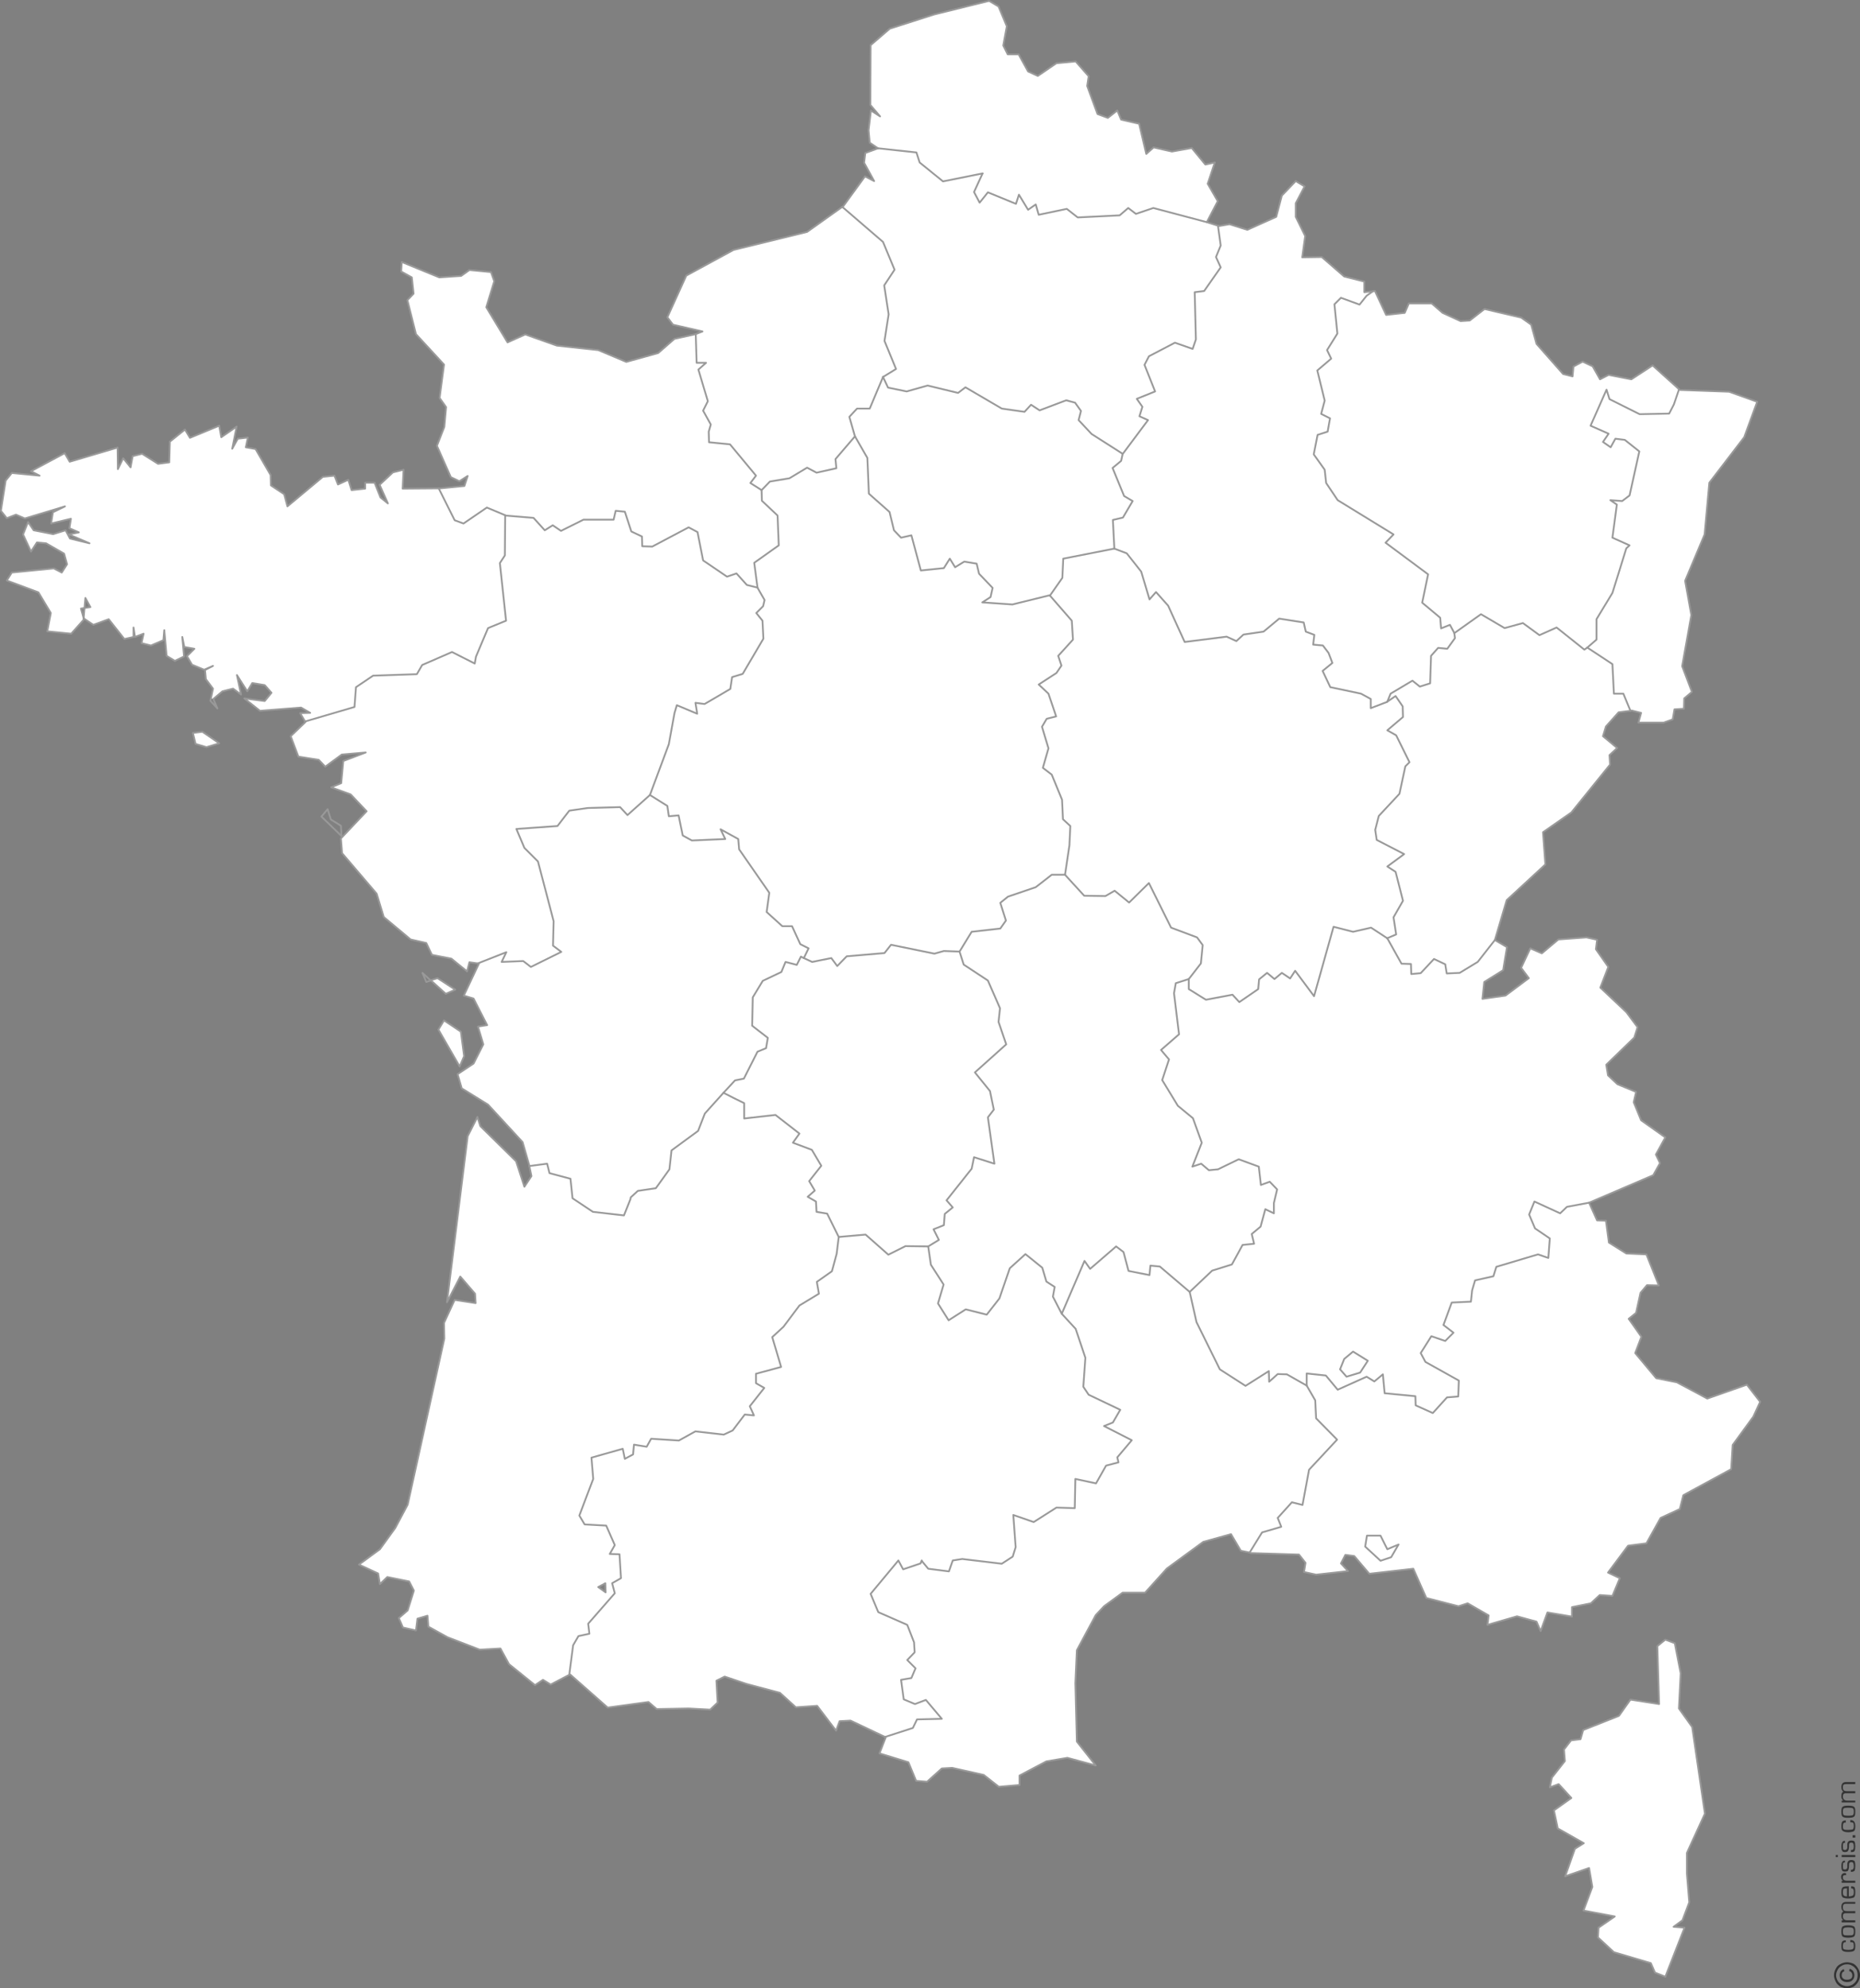 <?xml version="1.0" encoding="utf-8"?>
<!-- Generator: Adobe Illustrator 12.0.0, SVG Export Plug-In . SVG Version: 6.00 Build 51448)  -->
<!DOCTYPE svg PUBLIC "-//W3C//DTD SVG 1.0//EN" "http://www.w3.org/TR/2001/REC-SVG-20010904/DTD/svg10.dtd">
<svg  version="1.0" xmlns="http://www.w3.org/2000/svg" xmlns:xlink="http://www.w3.org/1999/xlink" width="629.599" height="673" viewBox="0 0 629.599 673"
	 overflow="visible" enable-background="new 0 0 629.599 673" xml:space="preserve">
<rect x="0" y="0" width="629.599" height="673" fill="#808080" stroke="none"/>
<g id="Calque_1">
	<g>
		<g>
			<path fill="#FFFFFF" d="M594.799,136l-9.5-3.4l-16.6-0.6l-0.4-0.1l-1.7,5L565,140l-10,0.2l-10.2-5.1l-1-3.2l-5.399,12.2l6.1,2.7
				l-1.9,2.8l2.601,1.8l1.6-2.9l3.2,0.4l4.9,3.9l-3.301,14.9l-2.5,1.9l-4-0.3l2.2,1.5l-1.5,11.2l5.8,2.6l-1.1,1l-4.7,15.1
				l-5.399,8.9v6.9l-3.101,2.7l8.5,5.6l0.5,10h3.2l2.4,5.8l0.399-0.1l3.2,0.8l-0.9,3.3h8.5l3.101-1.1l0.6-3.4l3.2-0.2l0.1-3.5
				l2.601-2.2l-3.3-8.7l3.1-17.3l-2.1-11.6l6.6-15.7l1.6-17.5L590.4,148L594.799,136z"/>
			<path fill="#FFFFFF" d="M502.5,104.6l-5,3.9l-3.1,0.2l-6.101-2.8l-3.7-3.2H476.9l-1.4,3.2l-6.3,0.7l-3.8-8.1h-0.5l-0.2,0.1
				l-2.101,1.5l-2.399,3l-6.3-2.3l-2.2,2.2l1,9.9l-3.5,5.6l1.399,2.9l-4.699,4l2.5,10.2l-1.2,4.5l3,1.5l-0.8,4.5l-3.4,1.1l-1.3,6.6
				l3.7,5.2l0.5,4.5l3.899,5.8l18.9,11.6l-2.7,2.8l14.4,10.7l-2,9.6l6.1,5.1l0.3,3.6l3-1.2l1.5,2.8l9-6.4l8,4.7l6.2-1.7l5.6,4.1
				l5.801-2.6l9.399,7.5l1-0.7l0,0l3.101-2.7v-6.9l5.399-8.9l4.7-15.1l1.1-1l-5.8-2.6l1.5-11.2l-2.2-1.5l4,0.3l2.5-1.9l3.301-14.9
				l-4.9-3.9l-3.2-0.4l-1.6,2.9l-2.601-1.8l1.9-2.8l-6.1-2.7l5.399-12.2l1,3.2l10.2,5.1l10-0.2l1.6-3.1l1.7-5l0.101-0.1l-9-8.1
				l-7.2,4.7l-7.7-1.5l-2.9,1.5l-2.5-4.4l-3.399-1.6l-3.101,1.7l-0.3,3.3l-3.2-0.8l-9-10.2l-1.8-6.5l-3.399-2.4L502.5,104.6z"/>
			<path fill="#FFFFFF" d="M403.4,50.1l-6.7,1.2l-6.2-1.4l-2.5,2.2l-2.4-10.2l-6.1-1.4l-1.3-3.1l-3.2,2.5l-3.5-1.3l-3.5-9.5l0.5-3.3
				l-4.4-5l-6.5,0.6l-6.3,4.3l-3.3-1.5l-3.2-5.8h-3.7l-1.5-3l1.2-6.5L338,2.2l-3.2-1.9l-18.6,4.6l-15,4.8l-6.5,5.6l-0.1,20.2
				l3.3,3.9l-3.1-2l-0.8,6.7l0.4,4.2l2.8,1.9l13,1.4l1.1,3.4l7.9,6.4l13.399-2.7L329.7,65l1.899,3.6l2.801-3.5l9.5,3.9l1-3.1L348,71
				l2.6-1.8l1,3.5l9.5-2l3.7,2.9l14.2-0.7l2.9-2.5l2.6,2l5.9-2l18.1,4.8l3.7-7.1l-3.4-5.9l2.4-7.2l-3.2,0.7L403.4,50.1z"/>
			<path fill="#FFFFFF" d="M412.7,76.5l-0.4,0.1l0.9,6.5l-1.601,3.9l1.601,3.5l-5.601,8l-3.199,0.4l0.399,16l-1.1,3.2l-6-2.1
				l-8.8,4.6l-1.5,2.9l3.6,9l-6.2,2.5l1.9,2.7l-1,3.2l2.899,1.3l-8.6,11.5l-0.5,2.3l-2.9,2.4l3.9,9.5l2.9,1.7l-3.301,5.6L376.7,176
				l0.5,9.7l4.2,1.6l4.899,6.2l2.8,9.4l2.2-2.5l4.101,4.6l5.6,12.3l14.2-1.8l3.3,1.5l2.4-2.2l6.8-1l5.3-4.4l8.3,1.3l0.7,3.1l2.9,1.1
				l-0.4,3.3l3.3,0.3l1.9,2.5l1.3,3.4l-3.3,2.7l2.6,5.5l10.4,2.2l3.3,1.8v3.1l5.5-2.1l0.1-0.1l1.101-2.7l7.399-4.4l2.5,2l3.5-1.1
				l0.301-9.3l2.399-2.7l3.101,0.3l2.6-3.6l-0.2-1.6v-0.1l-1.5-2.8l-3,1.2l-0.3-3.6l-6.1-5.1l2-9.6L469,183.7l2.7-2.8l-18.9-11.6
				l-3.899-5.8l-0.5-4.5l-3.7-5.2l1.3-6.6l3.4-1.1l0.8-4.5l-3-1.5l1.2-4.5l-2.5-10.2l4.699-4l-1.399-2.9l3.5-5.6l-1-9.9l2.2-2.2
				l6.3,2.3l2.399-3l2.101-1.5l-2.9,0.3v-3.6l-6.8-1.7l-7.6-6.6l-6.601,0.1l1-7.2l-3.2-6.5v-4.6l3-5.7l-3-1.8l-4.699,4.9l-1.9,7.2
				l-9.8,4.4l-6-1.9L412.7,76.5z"/>
			<path fill="#FFFFFF" d="M412.299,76.6v-0.2l-3.8-1.2l-18.1-4.8l-5.9,2l-2.6-2l-2.9,2.5l-14.2,0.7l-3.7-2.9l-9.5,2l-1-3.5L348,71
				l-3.1-5.1l-1,3.1l-9.5-3.9l-2.801,3.5L329.7,65l2.899-6.3L319.2,61.4l-7.9-6.4l-1.1-3.4l-13-1.4l-4.3,1.6l-0.4,3.3l3.4,6.2
				l-3.1-1.6l-7.5,10.3l-0.1,0.1l13.7,11.8l3.9,9.4l-3.5,5.3l1.5,9.8l-1.4,9l3.9,9.5l-4.4,2.7l1.7,3.6l6.3,1.3l7.1-2l10.3,2.5
				l2.5-1.9l12.3,7.2l7.7,1.1l2.2-2.4l2.9,1.9l9-3.4l3,0.8l2,2.8l-0.801,3.1l4.4,4.7l10.5,6.7v0.1l8.6-11.5l-2.899-1.3l1-3.2
				l-1.9-2.7l6.2-2.5l-3.6-9l1.5-2.9l8.8-4.6l6,2.1l1.1-3.2l-0.399-16l3.199-0.4l5.601-8l-1.601-3.5l1.601-3.9L412.299,76.6z"/>
			<path fill="#FFFFFF" d="M389.099,202.9l-2.8-9.4l-4.899-6.2l-4.2-1.6l-17.3,3.4l-0.301,6.5l-4.199,6l7.399,8.5l0.4,6.4l-5,5.5
				l1.1,3.3l-1.7,2.5l-6,3.9l3.301,3.1l2.6,7.7l-3.2,0.8l-1.6,2.7l2.2,7.3l-1.9,6.6l3,2.3l3.5,8.5l0.3,6.6l2.5,2.3l-0.3,6.5l-1.5,10
				l6.5,7.1l7.2,0.1l3.1-1.8l4.9,4l6.7-6.6l7.5,15.1l8.8,3.3l1.899,2.6l-0.6,6.2l-4.1,5.3v3.4l5.8,3.6l9-1.7l2.3,2.5l6.4-4.4
				l0.3-3.3l2.7-2.2l2.5,2.1l2.5-2.1l2.8,1.9l1.7-2.6l6.399,8.6l6.601-23.5l6.6,1.7l6.1-1.4l5.5,3.6h-0.1l3.1-1.3l-0.899-5.8
				l3.2-5.6l-2.5-9.8l-2.801-1.8l5.7-4.2l-9.3-4.8l-0.5-3.4l1.2-4.7l7-7.5l2-9.3l1.399-1.4l-4.5-9.1l-3-1.7l5.301-4.5l-0.101-3.6
				l-2.399-3.5l-2.801,1.9l-0.1,0.1l-5.5,2.1v-3.1l-3.3-1.8l-10.4-2.2l-2.6-5.5l3.3-2.7l-1.3-3.4l-1.9-2.5l-3.3-0.3l0.4-3.3
				l-2.9-1.1l-0.7-3.1l-8.3-1.3l-5.3,4.4l-6.8,1l-2.4,2.2l-3.3-1.5l-14.2,1.8l-5.6-12.3l-4.101-4.6L389.099,202.9z"/>
			<path fill="#FFFFFF" d="M484.4,222l-0.301,9.3l-3.5,1.1l-2.5-2l-7.399,4.4l-1.101,2.7l2.801-1.9l2.399,3.5l0.101,3.6l-5.301,4.5
				l3,1.7l4.5,9.1l-1.399,1.4l-2,9.3l-7,7.5l-1.2,4.7l0.5,3.4l9.3,4.8l-5.7,4.2l2.801,1.8l2.5,9.8l-3.2,5.6l0.899,5.8l-3.1,1.3h0.1
				l4.801,8.6l3.199,0.1l0.101,3.4l3.2-0.3l4.5-4.8l3.8,1.8l0.5,3.1l4.399-0.2l6.101-3.7l5.8-7.4l4-13.5l13.1-12.1l-0.8-10.9
				l9.601-6.7l13.1-16.2l-0.2-3.2l2.601-2.4l-4.801-4l1-3.3l4.301-4.8l4-0.5l-2.4-5.8h-3.2l-0.5-10l-8.5-5.6l0,0l-1,0.7l-9.399-7.5
				l-5.801,2.6l-5.6-4.1l-6.2,1.7l-8-4.7l-9,6.4v0.1l0.2,1.6l-2.6,3.6l-3.101-0.3L484.4,222z"/>
			<path fill="#FFFFFF" d="M527.5,318l-5.6,4.7L518,321l-3.1,6.6l2.6,3.5l-7.9,5.9l-7.8,1.1l0.601-5.7l6.399-4l1.3-7.8l-4.1-2.4
				l-5.8,7.4l-6.101,3.7l-4.399,0.2l-0.5-3.1l-3.8-1.8l-4.5,4.8l-3.2,0.3l-0.101-3.4l-3.199-0.1l-4.801-8.6l-5.5-3.6l-6.1,1.4
				l-6.6-1.7l-6.601,23.5l-6.399-8.6l-1.7,2.6l-2.8-1.9l-2.5,2.1l-2.5-2.1l-2.7,2.2l-0.3,3.3l-6.4,4.4l-2.3-2.5l-9,1.7l-5.8-3.6
				v-3.4l-4.4,1.4l-0.6,3.4l1.699,13.899L393,355.4l2.7,3.199l-2.3,7l5.3,8.7l5.1,4.2l3,8.3l-3.2,8.101l3-1l2.601,2.199l3.1-0.3
				l7-3.399l6.8,2.5l0.7,6.199l3-1.1l2.5,2.6l-1.1,4.601v3.5l-2.9-1.4l-1.6,5.9l-3,2.5l0.8,3.3l-3.9,0.4L417,428l-6.7,2.1l-7.6,7.2
				l2.3,10.2l7.9,16l8.699,5.6l7.9-5l0.1,3.601l2.9-2.601l3.1,0.101l6.7,3.8v-4.1l6.5,0.699l4,4.801l9.8-4.4l2.601,1.6l2.899-2.399
				l0.601,6.399l10.399,1l0.101,3.101l5.8,2.6l4.8-5.3l3.8-0.3l0.2-5.4l-11.3-6.3l-1.6-3l3.6-5.7l4.7,1.601l2.8-2.801l-3.4-2.6
				l2.801-7.6l6.5-0.301l0.399-3.8l1-3.399l6.2-1.4l1-3.2l14.1-4.2l3.5,1.2l0.5-6.6l-5-3.4l-2-4.7l1.8-4.399l8.7,4l2.301-2.2
				l7.5-1.4l21.699-9.3l2.301-4.1l-1.4-2.9l3.2-5.8l-8.2-5.8L553,373.1l0.8-3.5l-6.3-2.6l-3.2-3l-0.6-3.6l9.5-9.2l1.1-3.5
				l-3.8-5.101l-8.8-8.3l2.7-7l-4.2-6l0.399-3.2l-3.6-0.8L527.5,318z M453.599,463.5l1.4-3.5l3-2.5l5,3.1l-2.6,4l-4.601,1.4
				L453.599,463.5z"/>
			<path fill="#FFFFFF" d="M455,460l-1.4,3.5l2.2,2.5l4.601-1.4l2.6-4l-5-3.1L455,460z"/>
			<path fill="#FFFFFF" d="M407.099,319.9l-1.899-2.6l-8.8-3.3l-7.5-15.1l-6.7,6.6l-4.9-4l-3.1,1.8l-7.2-0.1l-6.5-7.1H356l-5.4,4.2
				l-9.399,3.2l-2.601,2.1l1.9,6l-1.9,2.7l-9.699,1.1l-4.101,6.7l1.4,4.4l8.2,5.4l4.1,9.4L338,345.9l2.6,7.6L330,363l5.1,6.3
				l1.301,6.3l-2,2.601l2.199,15.7l-6.899-2.2l-0.8,3.899l-8.5,10.7l2.1,2.4l-2.7,2.2l-0.3,3.8L316,416.1l1.8,3.601l-3.6,2.2
				l0.899,6.199l4.301,6.7l-1.9,6.4l3.6,5.7l5.801-3.7l7.1,1.8l4.3-5.5l3.5-10.2l5.3-4.8l5.7,4.6l1.4,4.7l2.8,1.8l-0.6,3.301l3,5.8
				l0,0l7.699-17.9l1.9,2.7l8.8-7.6l2.5,1.899l1.7,6.4l7.1,1.399l0.301-3.199l3.199,0.3l10.101,8.6l7.6-7.2l6.7-2.1l3.6-6.6l3.9-0.4
				l-0.8-3.3l3-2.5l1.6-5.9l2.9,1.4v-3.5l1.1-4.601l-2.5-2.6l-3,1.1l-0.7-6.199l-6.8-2.5l-7,3.399l-3.1,0.3l-2.601-2.199l-3,1
				l3.2-8.101l-3-8.3l-5.1-4.2l-5.3-8.7l2.3-7L393,355.4l6.1-5.301L397.4,336.2l0.6-3.4l4.4-1.4l4.1-5.3L407.099,319.9z"/>
			<path fill="#FFFFFF" d="M402.7,437.3l-10.101-8.6l-3.199-0.3l-0.301,3.199L382,430.2l-1.7-6.4l-2.5-1.899l-8.8,7.6l-1.9-2.7
				l-7.699,17.9l4.699,5.1l3.301,9.8l-0.7,9.801l1.8,2.699l10.7,5.101l-2.5,4.3l-3,1.2l9.399,4.8l-4.899,5.8l0.399,1.7l-4.199,1.101
				l-3.4,6l-7-1.5l-0.2,9.899l-6.2-0.2l-7.699,4.9l-6.9-2.4l0.8,10.9l-1,3.2l-3.7,2.399l-13.399-1.6l-3.2,0.5l-1.3,3.7l-7-0.9
				l-1.9-2.3l-0.7,0.5l-5.9,2l-1.6-3l-9.4,11.3l2.6,6.2l9.8,4.3l2.3,5.9l0.2,3.399l-2.5,2.601l2.8,2.8l-1.4,3.3l-3.5,0.6l0.9,6.601
				l3.8,1.6l3.7-1.399l5.4,6.399l-8.4,0.2l-1.4,2.9l-9.3,3l0.1,0.199l-2.1,5.4l9.8,3l2.6,6.3l3.7,0.3l5-4.5l3.5-0.199L333,600.8
				l5.1,4l7-0.6V601l9.101-4.8l7.1-1.2l9.601,2.6l-6.4-8.1l-0.5-19.8l0.5-11.101l6.4-11.899l2.8-3l6.3-4.601h7.6l7.4-8.199l12.3-9
				l9.4-2.601l3.3,5.601l2.9,0.6h0.1l4.2-6.8l6.5-1.9l-1.2-3l4.8-5.3l3.601,0.9l2.199-11.9l9.5-10.2l-7.1-7.2l-0.3-6.1l-2.9-5
				l-6.7-3.8l-3.1-0.101l-2.9,2.601l-0.1-3.601l-7.9,5l-8.699-5.6l-7.9-16L402.7,437.3z"/>
			<path fill="#FFFFFF" d="M442.299,464.9v4.1l2.9,5l0.3,6.1l7.1,7.2l-9.5,10.2l-2.199,11.9l-3.601-0.9l-4.8,5.3l1.2,3l-6.5,1.9
				l-4.2,6.8l0.4,0.2l16.3,0.5l2.2,2.8l-0.5,3.1l4.1,0.9l10.8-1.2l-2.399-2.6l1.5-2.9l3,0.4l5.1,6l14.9-1.7l4.399,9.9l10.9,2.8
				l3.1-1l7.101,4.1l-0.4,3.2l10-2.9l6.6,1.801l1.4,3.199l2.3-6.3l8.3,1.4V544l6.4-1.3l3-2.8l4.3,0.3l2.5-6l-4-1.9l6.8-9.1l6.2-0.8
				l4.8-8.601l6.5-3l1.2-4.699L586,497.3l0.5-8.199l7-9.601l2.3-5l-4.5-5.8l-13.399,4.7l-10.301-5.5l-7-1.4l-7.1-8.5l2.1-5.5
				l-4.3-6.1l2.5-2l1.5-6.801l2.2-2.6l4,0.1l-4.2-10.5l-6.8-0.3l-5.9-3.7l-1-7.399l-3-0.101l-2.699-6l-7.5,1.4l-2.301,2.2l-8.7-4
				l-1.8,4.399l2,4.7l5,3.4l-0.5,6.6l-3.5-1.2l-14.1,4.2l-1,3.2l-6.2,1.4l-1,3.399l-0.399,3.8l-6.5,0.301l-2.801,7.6l3.4,2.6
				l-2.8,2.801l-4.7-1.601l-3.6,5.7l1.6,3l11.3,6.3l-0.2,5.4l-3.8,0.3l-4.8,5.3l-5.8-2.6l-0.101-3.101l-10.399-1l-0.601-6.399
				L465.2,467.6l-2.601-1.6l-9.8,4.4l-4-4.801L442.299,464.9z M462.7,519.8h4.6l2.3,4.601l3.801-1.601l-2.5,4.301l-3.601,1.199
				l-5.2-4.8L462.7,519.8z"/>
			<path fill="#FFFFFF" d="M467.299,519.8h-4.6l-0.601,3.7l5.2,4.8l3.601-1.199l2.5-4.301l-3.801,1.601L467.299,519.8z"/>
			<path fill="#FFFFFF" d="M300.799,106.4l-1.5-9.8l3.5-5.3l-3.9-9.4l-13.7-11.8h-0.1H285l-11.8,8.4l-24.9,6.1l-16,8.7l-6.4,14.1
				l1.9,2.5l10,2.3l-1.8,0.7l-0.5,0.2l0.3,9.7h3.2l-2.6,2.3l3.2,10.7L238,139l2.6,4.7l-0.7,2.4l0.1,3.6l7.1,0.7l8.8,10.6l-1.9,2.5
				l3.8,2.4l2.8-2.9l6.6-1.1l6-3.6l3.2,1.7l6.7-1.5l-0.3-3.1l6.6-7.7l0,0l-1.9-6.6l2.6-2.8h4.3l4.5-10.7l0,0l4.4-2.7l-3.9-9.5
				L300.799,106.4z"/>
			<path fill="#FFFFFF" d="M238,139l1.6-3.2l-3.2-10.7l2.6-2.3h-3.2l-0.3-9.7l-7.2,1.6l-5.5,4.8l-10.8,3l-9.5-4l-14-1.5l-10.7-3.8
				l-6,2.7l-7.2-11.9l2.7-8.8l-1.1-3.1l-7.3-0.7l-2.8,2l-7.4,0.5L136,88.7l-0.2,3.2l3.6,2l0.6,5.5l-2.1,2.2l2.9,11.5l9.5,10.3
				l-1.5,11.3l2.2,3.1l-0.6,6.7l-2.5,6.4l4.7,10.6l2.9,1.4l2.8-1.8l-1.1,3.4l-8.2,0.8l-0.4,0.2l5.3,10.6l3,1.1l7.9-5.4l6.2,2.6v0.1
				l9.6,0.8l3.8,4.2l2.7-1.7l2.8,1.9l7.6-3.8h10.2l0.7-3l3.1,0.3l2.2,6.7l3.6,1.7l0.1,3.3l3.4,0.1l12.3-6.5l3,1.6l1.9,9.6l8.1,5.5
				l3.2-1.1l3.5,3.9l3.6,0.9v-0.1l-1.1-8.3l8.3-5.9l-0.4-10.1l-5.3-5l-0.1-3.6l-3.8-2.4l1.9-2.5l-8.8-10.6l-7.1-0.7l-0.1-3.6
				l0.7-2.4L238,139z"/>
			<path fill="#FFFFFF" d="M260.6,163l-2.8,2.9l0.1,3.6l5.3,5l0.4,10.1l-8.3,5.9l1.1,8.3v0.1l2.4,4.2l-0.5,2.1l-2.3,2.3l2.1,2.6
				l0.3,6.1l-7,11.9l-3.6,1.1l-0.6,4l-8.7,5.1l-3.1-0.4l0.6,3.7l-6.9-2.9l-0.8,2.7l-1.9,10.5l-6.4,17.2l0,0l5.9,3.7l0.5,3.5l3.3-0.3
				l1.4,6.8l3.1,1.7l11.3-0.5l-1.6-3.3l6,3.3l0.3,3.5l10.2,14.7l-0.9,6.5l5.3,4.8h3.3l2.8,6.1l2.8,1.4l-1.6,3.3l2.8,1.3l6.5-1.3
				l2,2.7l3.2-3.3l12.8-1.1l2.2-2.8l14.7,3l3.2-0.9l5.3,0.2l4.101-6.7l9.699-1.1l1.9-2.7l-1.9-6l2.601-2.1l9.399-3.2l5.4-4.2h4.5
				l1.5-10l0.3-6.5l-2.5-2.3l-0.3-6.6l-3.5-8.5l-3-2.3l1.9-6.6l-2.2-7.3l1.6-2.7l3.2-0.8l-2.6-7.7l-3.301-3.1l6-3.9l1.7-2.5
				l-1.1-3.3l5-5.5l-0.4-6.4l-7.399-8.5l-0.101-0.1l-12.6,3.1l-10.2-0.7l2.8-1.8l0.7-3.1l-4.6-4.8l-0.801-3.4l-4.199-0.7l-3.101,1.9
				l-1.8-2.9l-2,3.2l-7.8,0.8l-3.2-11.9L305,182l-2.4-2.5l-1.5-6.2l-7-6.2l-0.5-12.1l-4.2-7.3l-6.6,7.7l0.3,3.1l-6.7,1.5l-3.2-1.7
				l-6,3.6L260.6,163z"/>
			<path fill="#FFFFFF" d="M211.5,173.2l-3.1-0.3l-0.7,3h-10.2l-7.6,3.8l-2.8-1.9l-2.7,1.7l-3.8-4.2l-9.6-0.8l-0.1,13.5l-1.7,2.6
				l2.1,19.5l-6.1,2.5l-4.1,9.7l-0.4,2.3l-7.7-3.9l-10.1,4.4l-1.8,3.1l-14.8,0.5l-5.8,3.9l-0.5,6.7l-16.7,4.9l0.1,0.2l-5,4.8
				l2.6,6.9l6.9,1.1l2.2,2.3l5.6-4.1l8.1-0.7l-7.6,2.9l-0.7,7.5l-3.4,1.4l6.6,2.4l5.4,5.7l-8.7,9.2l0.4,5l11.7,13.7l2.4,7.9l9.1,7.6
				l5.3,1.2l1.9,4l6.6,1.3l5.3,4.3l0.8-3.1l2.8,0.4l0.3-0.1l9.4-3.7l-1.6,3.3l7.3-0.3l2.6,2l10.3-5.1l-2.8-2.1l0.2-8.3l-5.3-20.2
				l-4.6-4.6l-2.7-6.4l13.9-1l4-5.2l6.3-0.9l10.9-0.3l2.5,2.7l7.6-6.8l0,0l6.4-17.2l1.9-10.5l0.8-2.7l6.9,2.9l-0.6-3.7l3.1,0.4
				l8.7-5.1l0.6-4l3.6-1.1l7-11.9l-0.3-6.1l-2.1-2.6l2.3-2.3l0.5-2.1l-2.4-4.2l-3.6-0.9l-3.5-3.9l-3.2,1.1l-8.1-5.5l-1.9-9.6l-3-1.6
				l-12.3,6.5l-3.4-0.1l-0.1-3.3l-3.6-1.7L211.5,173.2z"/>
			<path fill="#FFFFFF" d="M365.099,142.2l0.801-3.1l-2-2.8l-3-0.8l-9,3.4L349,137l-2.2,2.4l-7.7-1.1l-12.3-7.2l-2.5,1.9l-10.3-2.5
				l-7.1,2l-6.3-1.3l-1.7-3.6l0,0l-4.5,10.7h-4.3l-2.6,2.8l1.9,6.6l0,0l0,0l4.2,7.3l0.5,12.1l7,6.2l1.5,6.2l2.4,2.5l3.5-0.8
				l3.2,11.9l7.8-0.8l2-3.2l1.8,2.9l3.101-1.9l4.199,0.7l0.801,3.4l4.6,4.8l-0.7,3.1l-2.8,1.8l10.2,0.7l12.6-3.1l0.101,0.1l4.199-6
				l0.301-6.5l17.3-3.4l-0.5-9.7l3.399-0.8l3.301-5.6l-2.9-1.7l-3.9-9.5l2.9-2.4l0.5-2.3v-0.1l-10.5-6.7L365.099,142.2z"/>
			<path fill="#FFFFFF" d="M57.299,156.5l-3.8,0.5l-5.4-3.4l-3.2,0.8l-0.7,3.8l-2.5-3.1l-1.8,3.7l-0.1-7.3l-16.2,4.8l-1.7-2.9
				l-11.4,6.1l2.9,1.5L4,160.1l-2.1,2.6l-1.6,10.2l2,2.5l3.1-1.2l3,1.3l13.6-4.1l-4.1,2l-0.6,3.8l6.7-1.6l-0.5,3.2l3.2,1.4l-3.4,0.7
				l7,3l-6.6-1.6l-1.5-2.8l-4.2,1.3l-6.6-1.3l-1.9-2.8l-1.7,4.2l2.7,5.8l2-3.1l3.1,0.3l6.1,3.5l1,3.6l-1.8,2.8l-2.7-1.4L4,193.8
				l-1.7,2.7l10.7,4l4.2,7l-1.2,6.2l8.1,0.8l4.2-4.7v-0.6l-0.9-3.2l1.2-0.2l0.3-3.4l1.7,3.1l-2,0.3l-0.3,3.5l3.3,2.2l5.2-1.9
				l5.3,6.7l3.1-0.7v-3.2l0.5,3.2l0,0l2.9-1.1l-0.7,3.2l3.2,0.8l4.2-1.8l0.3-3.4l0.8,8.7l2.8,1.7l3.1-1.5l-0.6-6.6l0.7,3.4l3.4,0.6
				l-2.5,2.5L65,225l4.1,1.7l3-1.3l-2.7,1.4l0.3,3.1l2.4,3.2l-0.7,3.3l0.8,0.2l3.1-2.6l3.6-0.9l2.7,2l-1.4-6.6l3.5,5.5l1.7-2.8
				l4.2,0.7l2.3,2.6l-2.3,2.8l-6.9-0.9l5.3,4.2l13.9-1.1l3.1,1.8l-3.4,0.1l1.6,2.7l0.1,0.1l16.7-4.9l0.5-6.7l5.8-3.9l14.8-0.5
				l1.8-3.1l10.1-4.4l7.7,3.9l0.4-2.3l4.1-9.7l6.1-2.5l-2.1-19.5l1.7-2.6l0.1-13.5v-0.1l-6.2-2.6l-7.9,5.4l-3-1.1l-5.3-10.6
				l-0.1-0.2l-12.2,0.1l0.3-6.4l-3.6,0.9l-4.5,4.2l2.8,6.3l-2.5-2l-2-5h-3.2v2l-4.6,0.5l-1.1-3.5l-3.5,1.6l-1.2-3l-3.9,0.4l-12,10
				l-1.1-4.1l-4.5-3l-0.1-3.5l-5.1-8.8l-3.3-0.6l0.7-3.3l-3.4,0.4l-1.9,3.4l1.5-7.5l-5.2,3.6l-0.7-3.9l-9.9,4.1l-1.7-2.8l-5.1,4.1
				L57.299,156.5z"/>
			<path fill="#FFFFFF" d="M174.799,280.6l2.7,6.4l4.6,4.6l5.3,20.2l-0.2,8.3l2.8,2.1l-10.3,5.1l-2.6-2l-7.3,0.3l1.6-3.3L162,326
				l0.1,0.2L157,337l3.3,1l4.6,9l-3.1,0.5l1.8,6l-3.3,6.5l-5.4,3.6l1.4,4.801l8.9,5.5l11.7,12.699l2.3,8v0.101l6-0.8l0.8,3.199
				l7.1,1.9l0.7,6.6l6.9,4.601l10.5,1.2l2.2-5.5l0.1-0.601l2.4-2.2l6.1-0.899l4.6-6.4l0.7-6.399l9-6.601l2.3-5.899l6.3-7l3.9-4.2
				l3-0.601l4.6-9.1l2.9-1.2l0.6-3.5l-5.3-4.1l0.2-9.6l3.4-5.6l6.3-3l1.4-3.4l3.8,1l1.4-2.8l1,0.5l1.6-3.3l-2.8-1.4l-2.8-6.1h-3.3
				l-5.3-4.8l0.9-6.5l-10.2-14.7l-0.3-3.5l-6-3.3l1.6,3.3l-11.3,0.5l-3.1-1.7l-1.4-6.8l-3.3,0.3l-0.5-3.5l-5.9-3.7l-7.6,6.8
				l-2.5-2.7l-10.9,0.3l-6.3,0.9l-4,5.2L174.799,280.6z"/>
			<path fill="#FFFFFF" d="M162.6,381.2l-1-3.101l-3.3,6.5l-7,56.2l4.5-8.7l5,5.801l0.2,3.199l-7.1-1.1l-3.6,7.8l0.1,5.3L138,509.3
				l-4.2,7.9l-5.2,7.2l-7.1,5.199l6.5,3l0.6,3.601l2.5-2.4l7.4,1.5l1.6,3.101L138,545.1l-3,2.601l1.4,3.2l4.4,1l0.5-4l3.4-1
				l0.3,3.699l6.5,3.601l10.9,4.2l7-0.4l2.9,5.3l8.8,7.101l2.7-1.801l2.6,1.601l6.3-3.3V566.8l1.3-9.899l1.8-3.101l3.7-0.8l-0.4-3.4
				l9-10.3l-0.9-3.399l3-1.7l-0.5-8.1l-3.3-0.101l1.7-3l-2.9-6.6l-7.3-0.4l-1.8-3l4.7-12.399l-0.6-7.2l10.6-3l0.7,3.399l2.8-1.5
				l0.3-3.3l4.3,0.7l1.5-2.7l9.4,0.601l5.6-3.101l9.6,1.101l3-1.4l4.1-5.4l3.1,0.3l-1.4-3.1l4.9-6.2l-2.8-1.6V465l8.5-2.3l-3-10.101
				l3.8-3.5l5.4-7.199l6.6-4l-0.7-4l5.1-3.601l1.6-5.899l0.7-5.7l-3.9-7.9l-3.6-0.6l-0.2-3.5l-2.8-1.601l2.4-2.1l-1.9-3.2l4.1-5.2
				l-3.2-5.399l-6.4-2.4l2.2-3.1l-8.1-6.3l-10.6,1.199V373.4c-2.3-1.101-4.7-2.301-7-3.5l-6.3,7l-2.3,5.899l-9,6.601l-0.7,6.399
				l-4.6,6.4l-6.1,0.899l-2.4,2.2l-0.1,0.601l-2.2,5.5l-10.5-1.2l-6.9-4.601l-0.7-6.6l-7.1-1.9l-0.8-3.199l-6,0.8v0.1l0.7,3.3
				l-2.4,3.601l-2.8-8.601L162.6,381.2z M205,539l-2.5-1.8l2.4-1.3L205,539z"/>
			<path fill="#FFFFFF" d="M324.799,322.1l-5.3-0.2l-3.2,0.9l-14.7-3l-2.2,2.8l-12.8,1.1l-3.2,3.3l-2-2.7l-6.5,1.3l-2.8-1.3l-1-0.5
				l-1.4,2.8l-3.8-1l-1.4,3.4l-6.3,3l-3.4,5.6l-0.2,9.6l5.3,4.1l-0.6,3.5l-2.9,1.2l-4.6,9.1l-3,0.601l-3.9,4.2
				c2.3,1.199,4.7,2.399,7,3.5v5.199l10.6-1.199l8.1,6.3l-2.2,3.1l6.4,2.4l3.2,5.399l-4.1,5.2l1.9,3.2l-2.4,2.1l2.8,1.601l0.2,3.5
				l3.6,0.6l3.9,7.9l9.1-0.8l7.7,6.8l5.8-2.9l7.7,0.101l3.6-2.2L316,416.1l3.5-1.399l0.3-3.8l2.7-2.2l-2.1-2.4l8.5-10.7l0.8-3.899
				l6.899,2.2l-2.199-15.7l2-2.601l-1.301-6.3L330,363l10.6-9.5l-2.6-7.6l0.5-4.601l-4.1-9.4l-8.2-5.4L324.799,322.1z"/>
			<path fill="#FFFFFF" d="M283.899,418.7l-0.7,5.7l-1.6,5.899l-5.1,3.601l0.7,4l-6.6,4l-5.4,7.199l-3.8,3.5l3,10.101l-8.5,2.3v3.2
				l2.8,1.6l-4.9,6.2l1.4,3.1l-3.1-0.3l-4.1,5.4l-3,1.4l-9.6-1.101l-5.6,3.101l-9.4-0.601l-1.5,2.7l-4.3-0.7l-0.3,3.3l-2.8,1.5
				l-0.7-3.399l-10.6,3l0.6,7.2L196.1,513l1.8,3l7.3,0.4l2.9,6.6l-1.7,3l3.3,0.101l0.5,8.1l-3,1.7l0.9,3.399l-9,10.3l0.4,3.4
				l-3.7,0.8L194,556.9l-1.3,9.899h0.3l12.7,11.2l13.8-1.9l2.8,2.4l10.8-0.2l7.3,0.4l2.5-2.4l-0.4-7.399l2.8-1.4l7.4,2.5l11.3,3
				l5.4,4.9l7.2-0.5l6.4,8.399l1.2-3.2l3.7-0.199l11.6,5.5h0.2l9.3-3l1.4-2.9l8.4-0.2l-5.4-6.399l-3.7,1.399l-3.8-1.6L305,568.6
				l3.5-0.6l1.4-3.3l-2.8-2.8l2.5-2.601l-0.2-3.399l-2.3-5.9l-9.8-4.3l-2.6-6.2l9.4-11.3l1.6,3l5.9-2l0.4-1l0.3,0.5l1.9,2.3l7,0.9
				l1.3-3.7l3.2-0.5l13.399,1.6l3.7-2.399l1-3.2l-0.8-10.9l6.9,2.4l7.699-4.9l6.2,0.2l0.2-9.899l7,1.5l3.4-6l4.199-1.101l-0.399-1.7
				l4.899-5.8l-9.399-4.8l3-1.2l2.5-4.3l-10.7-5.101l-1.8-2.699l0.7-9.801l-3.301-9.8l-4.699-5.1l0,0l-3-5.8l0.6-3.301l-2.8-1.8
				l-1.4-4.7l-5.7-4.6l-5.3,4.8l-3.5,10.2L334,445l-7.1-1.8l-5.801,3.7l-3.6-5.7l1.9-6.4l-4.301-6.7L314.2,421.9l-7.7-0.101
				l-5.8,2.9l-7.7-6.8L283.899,418.7z"/>
			<path fill="#FFFFFF" d="M145.799,331.8l5.1,4.6l3.2-1.4l-6-3.9L145.799,331.8z"/>
			<path fill="#FFFFFF" d="M150.299,345.4l-1.9,3.1l7.2,12.5l1.5-3.5l-1.1-8.3L150.299,345.4z"/>
			<path fill="#FFFFFF" d="M68.5,247.7l-3.2,0.4l0.9,3.7l3.7,1.1l4.3-1.3L68.5,247.7z"/>
			<path fill="#FFFFFF" d="M529.4,592.2l0.3,3.899l-4.4,5.601l-0.7,3.3l3-1.1l4.301,4.699l-5.9,4.2l1.3,6.101l8.8,5l-3,1.899
				l-3.3,9.301l8.101-2.801l1.1,6.4l-3,8l10.6,2l-5.5,3.8l-0.199,3.3l5.399,5l12.5,3.7l1.4,3.2l3.5,1.4l6.5-16.601l-3.7-0.3l3-2.2
				l2.3-6.1l-0.8-9.7v-7l6.1-13.3l-4.3-29.301l-4.5-6.3L568.9,566.4l-2-10.2l-3.2-1.2l-2.7,2.2l0.6,19.6l-9.699-1.5l-3.9,5.5
				l-12.1,4.8L535,588.7l-3.2,0.399L529.4,592.2z"/>
			<polyline fill="none" stroke="#999999" stroke-width="0.6" stroke-linecap="round" stroke-linejoin="round" points="179.2,394.7 
				179.2,394.8 179.899,398.1 177.5,401.7 174.7,393.1 162.6,381.2 161.6,378.1 158.299,384.6 151.299,440.8 155.799,432.1 
				160.799,437.9 161,441.1 153.899,440 150.299,447.8 150.399,453.1 138,509.3 133.799,517.2 128.6,524.4 121.5,529.6 128,532.6 
				128.6,536.2 131.1,533.8 138.5,535.3 140.1,538.4 138,545.1 135,547.7 136.399,550.9 140.799,551.9 141.299,547.9 144.7,546.9 
				145,550.6 151.5,554.2 162.399,558.4 169.399,558 172.299,563.3 181.1,570.4 183.799,568.6 186.399,570.2 192.7,566.9 193,566.8 
				205.7,578 219.5,576.1 222.299,578.5 233.1,578.3 240.399,578.7 242.899,576.3 242.5,568.9 245.299,567.5 252.7,570 264,573 
				269.399,577.9 276.6,577.4 283,585.8 284.2,582.6 287.899,582.4 299.5,587.9 299.799,588.1 297.7,593.5 307.5,596.5 310.1,602.8 
				313.799,603.1 318.799,598.6 322.299,598.4 333,600.8 338.099,604.8 345.099,604.2 345.099,601 354.2,596.2 361.299,595 
				370.9,597.6 364.5,589.5 364,569.7 364.5,558.6 370.9,546.7 373.7,543.7 380,539.1 387.599,539.1 395,530.9 407.299,521.9 
				416.7,519.3 420,524.9 422.9,525.5 423.4,525.7 439.7,526.2 441.9,529 441.4,532.1 445.5,533 456.299,531.8 453.9,529.2 
				455.4,526.3 458.4,526.7 463.5,532.7 478.4,531 482.799,540.9 493.7,543.7 496.799,542.7 503.9,546.8 503.5,550 513.5,547.1 
				520.099,548.9 521.5,552.1 523.799,545.8 532.099,547.2 532.099,544 538.5,542.7 541.5,539.9 545.799,540.2 548.299,534.2 
				544.299,532.3 551.099,523.2 557.299,522.4 562.099,513.8 568.599,510.8 569.799,506.101 586,497.3 586.5,489.101 593.5,479.5 
				595.799,474.5 591.299,468.7 577.9,473.4 567.599,467.9 560.599,466.5 553.5,458 555.599,452.5 551.299,446.4 553.799,444.4 
				555.299,437.6 557.5,435 561.5,435.1 557.299,424.6 550.5,424.3 544.599,420.6 543.599,413.2 540.599,413.1 537.9,407.1 
				559.599,397.8 561.9,393.7 560.5,390.8 563.7,385 555.5,379.2 553,373.1 553.799,369.6 547.5,367 544.299,364 543.7,360.4 
				553.2,351.2 554.299,347.7 550.5,342.6 541.7,334.3 544.4,327.3 540.2,321.3 540.599,318.1 537,317.3 527.5,318 521.9,322.7 
				518,321 514.9,327.6 517.5,331.1 509.599,337 501.799,338.1 502.4,332.4 508.799,328.4 510.099,320.6 506,318.2 510,304.7 
				523.099,292.6 522.299,281.7 531.9,275 545,258.8 544.799,255.6 547.4,253.2 542.599,249.2 543.599,245.9 547.9,241.1 
				551.9,240.6 552.299,240.5 555.5,241.3 554.599,244.6 563.099,244.6 566.2,243.5 566.799,240.1 570,239.9 570.099,236.4 
				572.7,234.2 569.4,225.5 572.5,208.2 570.4,196.6 577,180.9 578.599,163.4 590.4,148 594.799,136 585.299,132.6 568.7,132 
				568.4,131.8 559.4,123.7 552.2,128.4 544.5,126.9 541.599,128.4 539.099,124 535.7,122.4 532.599,124.1 532.299,127.4 
				529.099,126.6 520.099,116.4 518.299,109.9 514.9,107.5 502.5,104.6 497.5,108.5 494.4,108.7 488.299,105.9 484.599,102.7 
				476.9,102.7 475.5,105.9 469.2,106.6 465.4,98.5 464.9,98.5 			"/>
			<polyline fill="none" stroke="#999999" stroke-width="0.6" stroke-linecap="round" stroke-linejoin="round" points="464.7,98.6 
				461.799,98.9 461.799,95.3 455,93.6 447.4,87 440.799,87.1 441.799,79.9 438.599,73.4 438.599,68.8 441.599,63.1 438.599,61.3 
				433.9,66.2 432,73.4 422.2,77.8 416.2,75.9 412.7,76.5 412.299,76.4 408.5,75.2 412.2,68.1 408.799,62.2 411.2,55 408,55.7 
				403.4,50.1 396.7,51.3 390.5,49.9 388,52.1 385.599,41.9 379.5,40.5 378.2,37.4 375,39.9 371.5,38.6 368,29.1 368.5,25.8 
				364.099,20.8 357.599,21.4 351.299,25.7 348,24.2 344.799,18.4 341.099,18.4 339.599,15.4 340.799,8.9 338,2.2 334.799,0.3 
				316.2,4.9 301.2,9.7 294.7,15.3 294.6,35.5 297.899,39.4 294.799,37.4 294,44.1 294.399,48.3 297.2,50.2 			"/>
			<polyline fill="none" stroke="#999999" stroke-width="0.6" stroke-linecap="round" stroke-linejoin="round" points="
				412.299,76.4 412.299,76.6 413.2,83.1 411.599,87 413.2,90.5 407.599,98.5 404.4,98.9 404.799,114.9 403.7,118.1 397.7,116 
				388.9,120.6 387.4,123.5 391,132.5 384.799,135 386.7,137.7 385.7,140.9 388.599,142.2 380,153.7 			"/>
			<polyline fill="none" stroke="#999999" stroke-width="0.6" stroke-linecap="round" stroke-linejoin="round" points="408.5,75.2 
				390.4,70.4 384.5,72.4 381.9,70.4 379,72.9 364.799,73.6 361.099,70.7 351.599,72.7 350.599,69.2 348,71 344.9,65.9 343.9,69 
				334.4,65.1 331.599,68.6 329.7,65 332.599,58.7 			"/>
			<polyline fill="none" stroke="#999999" stroke-width="0.6" stroke-linecap="round" stroke-linejoin="round" points="
				492.299,214.3 490.799,211.5 487.799,212.7 487.5,209.1 481.4,204 483.4,194.4 469,183.7 471.7,180.9 452.799,169.3 448.9,163.5 
				448.4,159 444.7,153.8 446,147.2 449.4,146.1 450.2,141.6 447.2,140.1 448.4,135.6 445.9,125.4 450.599,121.4 449.2,118.5 
				452.7,112.9 451.7,103 453.9,100.8 460.2,103.1 462.599,100.1 464.7,98.6 464.9,98.5 			"/>
			<polyline fill="none" stroke="#999999" stroke-width="0.6" stroke-linecap="round" stroke-linejoin="round" points="377.2,185.7 
				381.4,187.3 386.299,193.5 389.099,202.9 391.299,200.4 395.4,205 401,217.3 415.2,215.5 418.5,217 420.9,214.8 427.7,213.8 
				433,209.4 441.299,210.7 442,213.8 444.9,214.9 444.5,218.2 447.799,218.5 449.7,221 451,224.4 447.7,227.1 450.299,232.6 
				460.7,234.8 464,236.6 464,239.7 469.5,237.6 469.599,237.5 			"/>
			<polyline fill="none" stroke="#999999" stroke-width="0.6" stroke-linecap="round" stroke-linejoin="round" points="
				492.299,214.3 492.299,214.4 492.5,216 489.9,219.6 486.799,219.3 484.4,222 484.099,231.3 480.599,232.4 478.099,230.4 
				470.7,234.8 469.599,237.5 			"/>
			<polyline fill="none" stroke="#999999" stroke-width="0.6" stroke-linecap="round" stroke-linejoin="round" points="568.4,131.8 
				568.299,131.9 566.599,136.9 565,140 555,140.2 544.799,135.1 543.799,131.9 538.4,144.1 544.5,146.8 542.599,149.6 545.2,151.4 
				546.799,148.5 550,148.9 554.9,152.8 551.599,167.7 549.099,169.6 545.099,169.3 547.299,170.8 545.799,182 551.599,184.6 
				550.5,185.6 545.799,200.7 540.4,209.6 540.4,216.5 537.299,219.2 			"/>
			<polyline fill="none" stroke="#999999" stroke-width="0.6" stroke-linecap="round" stroke-linejoin="round" points="
				537.299,219.2 537.299,219.2 536.299,219.9 526.9,212.4 521.099,215 515.5,210.9 509.299,212.6 501.299,207.9 492.299,214.3 			
				"/>
			<polyline fill="none" stroke="#999999" stroke-width="0.6" stroke-linecap="round" stroke-linejoin="round" points="
				537.299,219.2 545.799,224.8 546.299,234.8 549.5,234.8 551.9,240.6 			"/>
			<polyline fill="none" stroke="#999999" stroke-width="0.6" stroke-linecap="round" stroke-linejoin="round" points="
				469.599,317.6 474.4,326.2 477.599,326.3 477.7,329.7 480.9,329.4 485.4,324.6 489.2,326.4 489.7,329.5 494.099,329.3 
				500.2,325.6 506,318.2 			"/>
			<polyline fill="none" stroke="#999999" stroke-width="0.6" stroke-linecap="round" stroke-linejoin="round" points="
				469.599,237.5 472.4,235.6 474.799,239.1 474.9,242.7 469.599,247.2 472.599,248.9 477.099,258 475.7,259.4 473.7,268.7 
				466.7,276.2 465.5,280.9 466,284.3 475.299,289.1 469.599,293.3 472.4,295.1 474.9,304.9 471.7,310.5 472.599,316.3 469.5,317.6 
				469.599,317.6 			"/>
			<polyline fill="none" stroke="#999999" stroke-width="0.6" stroke-linecap="round" stroke-linejoin="round" points="402.4,331.4 
				406.5,326.1 407.099,319.9 405.2,317.3 396.4,314 388.9,298.9 382.2,305.5 377.299,301.5 374.2,303.3 367,303.2 360.5,296.1 			
				"/>
			<polyline fill="none" stroke="#999999" stroke-width="0.6" stroke-linecap="round" stroke-linejoin="round" points="402.4,331.4 
				398,332.8 397.4,336.2 399.099,350.1 393,355.4 395.7,358.6 393.4,365.6 398.7,374.3 403.799,378.5 406.799,386.8 403.599,394.9 
				406.599,393.9 409.2,396.1 412.299,395.8 419.299,392.4 426.099,394.9 426.799,401.1 429.799,400 432.299,402.6 431.2,407.2 
				431.2,410.7 428.299,409.3 426.7,415.2 423.7,417.7 424.5,421 420.599,421.4 417,428 410.299,430.1 402.7,437.3 			"/>
			<polyline fill="none" stroke="#999999" stroke-width="0.6" stroke-linecap="round" stroke-linejoin="round" points="
				469.599,317.6 464.099,314 458,315.4 451.4,313.7 444.799,337.2 438.4,328.6 436.7,331.2 433.9,329.3 431.4,331.4 428.9,329.3 
				426.2,331.5 425.9,334.8 419.5,339.2 417.2,336.7 408.2,338.4 402.4,334.8 402.4,331.4 			"/>
			<polyline fill="none" stroke="#999999" stroke-width="0.6" stroke-linecap="round" stroke-linejoin="round" points="402.7,437.3 
				392.599,428.7 389.4,428.4 389.099,431.6 382,430.2 380.299,423.8 377.799,421.9 369,429.5 367.099,426.8 359.4,444.7 			"/>
			<polyline fill="none" stroke="#999999" stroke-width="0.6" stroke-linecap="round" stroke-linejoin="round" points="402.7,437.3 
				405,447.5 412.9,463.5 421.599,469.1 429.5,464.1 429.599,467.7 432.5,465.1 435.599,465.2 442.299,469 			"/>
			<polyline fill="none" stroke="#999999" stroke-width="0.6" stroke-linecap="round" stroke-linejoin="round" points="442.299,469 
				442.299,464.9 448.799,465.6 452.799,470.4 462.599,466 465.2,467.6 468.099,465.2 468.7,471.6 479.099,472.6 479.2,475.7 
				485,478.3 489.799,473 493.599,472.7 493.799,467.3 482.5,461 480.9,458 484.5,452.3 489.2,453.9 492,451.1 488.599,448.5 
				491.4,440.9 497.9,440.6 498.299,436.8 499.299,433.4 505.5,432 506.5,428.8 520.599,424.6 524.099,425.8 524.599,419.2 
				519.599,415.8 517.599,411.1 519.399,406.7 528.099,410.7 530.4,408.5 537.9,407.1 			"/>
			<polyline fill="none" stroke="#999999" stroke-width="0.6" stroke-linecap="round" stroke-linejoin="round" points="455,460 
				458,457.5 463,460.6 460.4,464.6 455.799,466 453.599,463.5 455,460 			"/>
			<polyline fill="none" stroke="#999999" stroke-width="0.6" stroke-linecap="round" stroke-linejoin="round" points="442.299,469 
				445.2,474 445.5,480.1 452.599,487.3 443.099,497.5 440.9,509.4 437.299,508.5 432.5,513.8 433.7,516.8 427.2,518.7 423,525.5 
				422.9,525.5 			"/>
			<polyline fill="none" stroke="#999999" stroke-width="0.6" stroke-linecap="round" stroke-linejoin="round" points="
				332.599,58.7 319.2,61.4 311.299,55 310.2,51.6 297.2,50.2 			"/>
			<polyline fill="none" stroke="#999999" stroke-width="0.6" stroke-linecap="round" stroke-linejoin="round" points="297.2,50.2 
				292.899,51.8 292.5,55.1 295.899,61.3 292.799,59.7 285.299,70 285.1,70.1 			"/>
			<polyline fill="none" stroke="#999999" stroke-width="0.6" stroke-linecap="round" stroke-linejoin="round" points="
				298.899,127.6 303.299,124.9 299.399,115.4 300.799,106.4 299.299,96.6 302.799,91.3 298.899,81.9 285.2,70.1 285.1,70.1 
				285,70.1 			"/>
			<polyline fill="none" stroke="#999999" stroke-width="0.6" stroke-linecap="round" stroke-linejoin="round" points="285,70.1 
				273.2,78.5 248.299,84.6 232.299,93.3 225.899,107.4 227.799,109.9 237.799,112.2 236,112.9 235.5,113.1 228.299,114.7 
				222.799,119.5 212,122.5 202.5,118.5 188.5,117 177.799,113.2 171.799,115.9 164.6,104 167.299,95.2 166.2,92.1 158.899,91.4 
				156.1,93.4 148.7,93.9 136,88.7 135.799,91.9 139.399,93.9 140,99.4 137.899,101.6 140.799,113.1 150.299,123.4 148.799,134.7 
				151,137.8 150.399,144.5 147.899,150.9 152.6,161.5 155.5,162.9 158.299,161.1 157.2,164.5 149,165.3 148.5,165.3 136.299,165.4 
				136.6,159 133,159.9 128.5,164.1 131.299,170.4 128.799,168.4 126.799,163.4 123.6,163.4 123.6,165.4 119,165.9 117.899,162.4 
				114.399,164 113.2,161 109.299,161.4 97.299,171.4 96.2,167.3 91.7,164.3 91.6,160.8 86.5,152 83.2,151.4 83.899,148.1 
				80.5,148.5 78.6,151.9 80.1,144.4 74.899,148 74.2,144.1 64.299,148.2 62.6,145.4 57.5,149.5 57.299,156.5 53.5,157 48.1,153.6 
				44.899,154.4 44.2,158.2 41.7,155.1 39.899,158.8 39.799,151.5 23.6,156.3 21.899,153.4 10.5,159.5 13.399,161 4,160.1 
				1.899,162.7 0.3,172.9 2.3,175.4 5.399,174.2 8.399,175.5 22,171.4 17.899,173.4 17.3,177.2 24,175.6 23.5,178.8 26.7,180.2 
				23.299,180.9 30.299,183.9 23.7,182.3 22.2,179.5 18,180.8 11.399,179.5 9.5,176.7 7.8,180.9 10.5,186.7 12.5,183.6 15.6,183.9 
				21.7,187.4 22.7,191 20.899,193.8 18.2,192.4 4,193.8 2.3,196.5 13,200.5 17.199,207.5 16,213.7 24.1,214.5 28.299,209.8 
				28.299,209.3 			"/>
			<polyline fill="none" stroke="#999999" stroke-width="0.6" stroke-linecap="round" stroke-linejoin="round" points="235.5,113.1 
				235.799,122.8 239,122.8 236.399,125.1 239.6,135.8 238,139 240.6,143.7 239.899,146.1 240,149.7 247.1,150.4 255.899,161 
				254,163.5 257.799,165.9 			"/>
			<polyline fill="none" stroke="#999999" stroke-width="0.6" stroke-linecap="round" stroke-linejoin="round" points="
				257.799,165.9 260.6,163 267.2,161.9 273.2,158.3 276.399,160 283.1,158.5 282.799,155.4 289.399,147.7 			"/>
			<polyline fill="none" stroke="#999999" stroke-width="0.6" stroke-linecap="round" stroke-linejoin="round" points="
				257.799,165.9 257.899,169.5 263.2,174.5 263.6,184.6 255.299,190.5 256.399,198.8 256.399,198.9 			"/>
			<polyline fill="none" stroke="#999999" stroke-width="0.6" stroke-linecap="round" stroke-linejoin="round" points="
				256.399,198.9 252.799,198 249.299,194.1 246.1,195.2 238,189.7 236.1,180.1 233.1,178.5 220.799,185 217.399,184.9 
				217.299,181.6 213.7,179.9 211.5,173.2 208.399,172.9 207.7,175.9 197.5,175.9 189.899,179.7 187.1,177.8 184.399,179.5 
				180.6,175.3 171,174.5 			"/>
			<polyline fill="none" stroke="#999999" stroke-width="0.6" stroke-linecap="round" stroke-linejoin="round" points="220,269.1 
				220,269.1 226.399,251.9 228.299,241.4 229.1,238.7 236,241.6 235.399,237.9 238.5,238.3 247.2,233.2 247.799,229.2 
				251.399,228.1 258.399,216.2 258.1,210.1 256,207.5 258.299,205.2 258.799,203.1 256.399,198.9 			"/>
			<polyline fill="none" stroke="#999999" stroke-width="0.6" stroke-linecap="round" stroke-linejoin="round" points="377.2,185.7 
				376.7,176 380.099,175.2 383.4,169.6 380.5,167.9 376.599,158.4 379.5,156 380,153.7 380,153.6 369.5,146.9 365.099,142.2 
				365.9,139.1 363.9,136.3 360.9,135.5 351.9,138.9 349,137 346.799,139.4 339.099,138.3 326.799,131.1 324.299,133 314,130.5 
				306.899,132.5 300.6,131.2 298.899,127.6 			"/>
			<polyline fill="none" stroke="#999999" stroke-width="0.6" stroke-linecap="round" stroke-linejoin="round" points="
				289.399,147.7 289.399,147.7 287.5,141.1 290.1,138.3 294.399,138.3 298.899,127.6 298.899,127.6 			"/>
			<polyline fill="none" stroke="#999999" stroke-width="0.6" stroke-linecap="round" stroke-linejoin="round" points="355.4,201.6 
				355.299,201.5 342.7,204.6 332.5,203.9 335.299,202.1 336,199 331.4,194.2 330.599,190.8 326.4,190.1 323.299,192 321.5,189.1 
				319.5,192.3 311.7,193.1 308.5,181.2 305,182 302.6,179.5 301.1,173.3 294.1,167.1 293.6,155 289.399,147.7 289.399,147.7 
				289.399,147.7 			"/>
			<polyline fill="none" stroke="#999999" stroke-width="0.6" stroke-linecap="round" stroke-linejoin="round" points="355.4,201.6 
				359.599,195.6 359.9,189.1 377.2,185.7 			"/>
			<polyline fill="none" stroke="#999999" stroke-width="0.6" stroke-linecap="round" stroke-linejoin="round" points="360.5,296.1 
				362,286.1 362.299,279.6 359.799,277.3 359.5,270.7 356,262.2 353,259.9 354.9,253.3 352.7,246 354.299,243.3 357.5,242.5 
				354.9,234.8 351.599,231.7 357.599,227.8 359.299,225.3 358.2,222 363.2,216.5 362.799,210.1 355.4,201.6 			"/>
			<polyline fill="none" stroke="#999999" stroke-width="0.6" stroke-linecap="round" stroke-linejoin="round" points="28.6,205.8 
				27.399,206 28.299,209.2 28.299,209.3 			"/>
			
				<line fill="none" stroke="#999999" stroke-width="0.6" stroke-linecap="round" stroke-linejoin="round" x1="28.299" y1="209.3" x2="28.6" y2="205.8"/>
			<polyline fill="none" stroke="#999999" stroke-width="0.6" stroke-linecap="round" stroke-linejoin="round" points="
				28.299,209.3 31.6,211.5 36.799,209.6 42.1,216.3 45.2,215.6 45.2,212.4 45.7,215.6 45.7,215.6 48.6,214.5 47.899,217.7 
				51.1,218.5 55.299,216.7 55.6,213.3 56.399,222 59.2,223.7 62.299,222.2 61.7,215.6 62.399,219 65.799,219.6 63.299,222.1 
				65,225 69.1,226.7 72.1,225.4 69.399,226.8 69.7,229.9 72.1,233.1 71.399,236.4 71.2,237.2 73.6,239.8 72.2,236.6 75.299,234 
				78.899,233.1 81.6,235.1 80.2,228.5 83.7,234 85.399,231.2 89.6,231.9 91.899,234.5 89.6,237.3 82.7,236.4 88,240.6 
				101.899,239.5 105,241.3 101.6,241.4 103.2,244.1 			"/>
			<polyline fill="none" stroke="#999999" stroke-width="0.6" stroke-linecap="round" stroke-linejoin="round" points="28.6,205.8 
				30.6,205.5 28.899,202.4 28.6,205.8 			"/>
			<polyline fill="none" stroke="#999999" stroke-width="0.6" stroke-linecap="round" stroke-linejoin="round" points="171,174.5 
				171,174.4 164.799,171.8 156.899,177.2 153.899,176.1 148.6,165.5 148.5,165.3 			"/>
			<polyline fill="none" stroke="#999999" stroke-width="0.6" stroke-linecap="round" stroke-linejoin="round" points="103.2,244.1 
				103.2,244.2 103.299,244.2 120,239.3 120.5,232.6 126.299,228.7 141.1,228.2 142.899,225.1 153,220.7 160.7,224.6 161.1,222.3 
				165.2,212.6 171.299,210.1 169.2,190.6 170.899,188 171,174.5 			"/>
			<polyline fill="none" stroke="#999999" stroke-width="0.6" stroke-linecap="round" stroke-linejoin="round" points="220,269.1 
				212.399,275.9 209.899,273.2 199,273.5 192.7,274.4 188.7,279.6 174.799,280.6 177.5,287 182.1,291.6 187.399,311.8 187.2,320.1 
				190,322.2 179.7,327.3 177.1,325.3 169.799,325.6 171.399,322.3 162,326 161.7,326.1 			"/>
			<polyline fill="none" stroke="#999999" stroke-width="0.6" stroke-linecap="round" stroke-linejoin="round" points="103.2,244.2 
				103.399,244.4 98.399,249.2 101,256.1 107.899,257.2 110.1,259.5 115.7,255.4 123.799,254.7 116.2,257.6 115.5,265.1 
				112.1,266.5 118.7,268.9 124.1,274.6 115.399,283.8 115.799,288.8 127.5,302.5 129.899,310.4 139,318 144.299,319.2 146.2,323.2 
				152.799,324.5 158.1,328.8 158.899,325.7 161.7,326.1 162.1,326.2 157,337 160.299,338 164.899,347 161.799,347.5 163.6,353.5 
				160.299,360 154.899,363.6 156.299,368.4 165.2,373.9 176.899,386.6 179.2,394.6 			"/>
			<polyline fill="none" stroke="#999999" stroke-width="0.6" stroke-linecap="round" stroke-linejoin="round" points="
				108.799,276.4 115.6,283 115.399,279.5 112,277.4 110.899,273.9 108.799,276.4 			"/>
			<polyline fill="none" stroke="#999999" stroke-width="0.6" stroke-linecap="round" stroke-linejoin="round" points="
				150.899,336.4 154.1,335 148.1,331.1 145.799,331.8 150.899,336.4 			"/>
			<polyline fill="none" stroke="#999999" stroke-width="0.6" stroke-linecap="round" stroke-linejoin="round" points="143,329.3 
				144.299,332.4 145.799,331.9 143,329.3 			"/>
			<polyline fill="none" stroke="#999999" stroke-width="0.6" stroke-linecap="round" stroke-linejoin="round" points="
				148.399,348.5 155.6,361 157.1,357.5 156,349.2 150.299,345.4 148.399,348.5 			"/>
			<polyline fill="none" stroke="#999999" stroke-width="0.6" stroke-linecap="round" stroke-linejoin="round" points="
				65.299,248.1 66.2,251.8 69.899,252.9 74.2,251.6 68.5,247.7 65.299,248.1 			"/>
			<polyline fill="none" stroke="#999999" stroke-width="0.6" stroke-linecap="round" stroke-linejoin="round" points="
				244.899,369.9 238.6,376.9 236.299,382.8 227.299,389.4 226.6,395.8 222,402.2 215.899,403.1 213.5,405.3 213.399,405.9 
				211.2,411.4 200.7,410.2 193.799,405.6 193.1,399 186,397.1 185.2,393.9 179.2,394.7 179.2,394.6 			"/>
			<polyline fill="none" stroke="#999999" stroke-width="0.6" stroke-linecap="round" stroke-linejoin="round" points="
				324.799,322.1 319.5,321.9 316.299,322.8 301.6,319.8 299.399,322.6 286.6,323.7 283.399,327 281.399,324.3 274.899,325.6 
				272.1,324.3 			"/>
			<polyline fill="none" stroke="#999999" stroke-width="0.6" stroke-linecap="round" stroke-linejoin="round" points="
				324.799,322.1 328.9,315.4 338.599,314.3 340.5,311.6 338.599,305.6 341.2,303.5 350.599,300.3 356,296.1 360.5,296.1 			"/>
			<polyline fill="none" stroke="#999999" stroke-width="0.6" stroke-linecap="round" stroke-linejoin="round" points="314.2,421.9 
				317.799,419.7 316,416.1 319.5,414.7 319.799,410.9 322.5,408.7 320.4,406.3 328.9,395.6 329.7,391.7 336.599,393.9 334.4,378.2 
				336.4,375.6 335.099,369.3 330,363 340.599,353.5 338,345.9 338.5,341.3 334.4,331.9 326.2,326.5 324.799,322.1 			"/>
			<polyline fill="none" stroke="#999999" stroke-width="0.6" stroke-linecap="round" stroke-linejoin="round" points="272.1,324.3 
				273.7,321 270.899,319.6 268.1,313.5 264.799,313.5 259.5,308.7 260.399,302.2 250.2,287.5 249.899,284 243.899,280.7 245.5,284 
				234.2,284.5 231.1,282.8 229.7,276 226.399,276.3 225.899,272.8 220,269.1 			"/>
			<polyline fill="none" stroke="#999999" stroke-width="0.6" stroke-linecap="round" stroke-linejoin="round" points="272.1,324.3 
				271.1,323.8 269.7,326.6 265.899,325.6 264.5,329 258.2,332 254.799,337.6 254.6,347.2 259.899,351.3 259.299,354.8 256.399,356 
				251.799,365.1 248.799,365.7 244.899,369.9 			"/>
			<path fill="none" stroke="#999999" stroke-width="0.6" stroke-linecap="round" stroke-linejoin="round" d="M244.899,369.9
				c2.3,1.199,4.7,2.399,7,3.5v5.199l10.6-1.199l8.1,6.3l-2.2,3.1l6.4,2.4l3.2,5.399l-4.1,5.2l1.9,3.2l-2.4,2.1l2.8,1.601l0.2,3.5
				l3.6,0.6l3.9,7.9"/>
			<polyline fill="none" stroke="#999999" stroke-width="0.6" stroke-linecap="round" stroke-linejoin="round" points="
				283.899,418.7 283.2,424.4 281.6,430.3 276.5,433.9 277.2,437.9 270.6,441.9 265.2,449.1 261.399,452.6 264.399,462.7 
				255.899,465 255.899,468.2 258.7,469.8 253.799,476 255.2,479.1 252.1,478.8 248,484.2 245,485.601 235.399,484.5 
				229.799,487.601 220.399,487 218.899,489.7 214.6,489 214.299,492.3 211.5,493.8 210.799,490.4 200.2,493.4 200.799,500.601 
				196.1,513 197.899,516 205.2,516.4 208.1,523 206.399,526 209.7,526.101 210.2,534.2 207.2,535.9 208.1,539.3 199.1,549.6 
				199.5,553 195.799,553.8 194,556.9 192.7,566.8 192.7,566.9 			"/>
			<polyline fill="none" stroke="#999999" stroke-width="0.6" stroke-linecap="round" stroke-linejoin="round" points="359.4,444.7 
				359.4,444.7 356.4,438.9 357,435.6 354.2,433.8 352.799,429.1 347.099,424.5 341.799,429.3 338.299,439.5 334,445 326.9,443.2 
				321.099,446.9 317.5,441.2 319.4,434.8 315.099,428.1 314.2,421.9 			"/>
			<polyline fill="none" stroke="#999999" stroke-width="0.6" stroke-linecap="round" stroke-linejoin="round" points="
				283.899,418.7 293,417.9 300.7,424.7 306.5,421.8 314.2,421.9 			"/>
			<polyline fill="none" stroke="#999999" stroke-width="0.6" stroke-linecap="round" stroke-linejoin="round" points="299.5,587.9 
				299.7,587.9 309,584.9 310.399,582 318.799,581.8 313.399,575.4 309.7,576.8 305.899,575.2 305,568.6 308.5,568 309.899,564.7 
				307.1,561.9 309.6,559.3 309.399,555.9 307.1,550 297.299,545.7 294.7,539.5 304.1,528.2 305.7,531.2 311.6,529.2 312,528.2 
				312.299,528.7 314.2,531 321.2,531.9 322.5,528.2 325.7,527.7 339.099,529.3 342.799,526.9 343.799,523.7 343,512.8 349.9,515.2 
				357.599,510.3 363.799,510.5 364,500.601 371,502.101 374.4,496.101 378.599,495 378.2,493.3 383.099,487.5 373.7,482.7 
				376.7,481.5 379.2,477.2 368.5,472.1 366.7,469.4 367.4,459.6 364.099,449.8 359.4,444.7 			"/>
			<polyline fill="none" stroke="#999999" stroke-width="0.6" stroke-linecap="round" stroke-linejoin="round" points="202.5,537.2 
				204.899,535.9 205,539 202.5,537.2 			"/>
			<polyline fill="none" stroke="#999999" stroke-width="0.6" stroke-linecap="round" stroke-linejoin="round" points="529.7,596.1 
				525.299,601.7 524.599,605 527.599,603.9 531.9,608.6 526,612.8 527.299,618.9 536.099,623.9 533.099,625.8 529.799,635.101 
				537.9,632.3 539,638.7 536,646.7 546.599,648.7 541.099,652.5 540.9,655.8 546.299,660.8 558.799,664.5 560.2,667.7 
				563.7,669.101 570.2,652.5 566.5,652.2 569.5,650 571.799,643.9 571,634.2 571,627.2 577.099,613.9 572.799,584.6 568.299,578.3 
				568.9,566.4 566.9,556.2 563.7,555 561,557.2 561.599,576.8 551.9,575.3 548,580.8 535.9,585.6 535,588.7 531.799,589.1 
				529.4,592.2 529.7,596.1 			"/>
			<polyline fill="none" stroke="#999999" stroke-width="0.6" stroke-linecap="round" stroke-linejoin="round" points="
				467.299,519.8 469.599,524.4 473.4,522.8 470.9,527.101 467.299,528.3 462.099,523.5 462.7,519.8 467.299,519.8 			"/>
		</g>
	</g>
</g>
<g id="Calque_2">
	<g>
		<g>
			<path fill="#333333" d="M625.299,606.3c-0.6,0-1-0.1-1.2-0.3c-0.199-0.2-0.3-0.5-0.3-1s0.101-0.7,0.2-0.9
				c0.2-0.1,0.4-0.199,0.9-0.199h3.1v-0.7h-3.1c-1.101,0-1.601,0.6-1.601,1.7c0,0.699,0.2,1.3,0.7,1.6c-0.5,0.1-0.7,0.6-0.7,1.5
				c0,0.7,0.2,1.2,0.7,1.5l0,0h-0.6v0.601h4.6V609.5h-2.7c-1,0-1.5-0.5-1.5-1.5c0-0.6,0.3-1,0.9-1h3.3v-0.7H625.299z"/>
			<path fill="#333333" d="M627.599,611.601c-0.3-0.301-1-0.4-2-0.4s-1.6,0.1-1.899,0.4c-0.3,0.199-0.4,0.8-0.4,1.6
				c0,0.9,0.101,1.5,0.4,1.7c0.3,0.3,0.899,0.399,1.899,0.399s1.7-0.1,2-0.399c0.301-0.2,0.4-0.8,0.4-1.7
				C628,612.4,627.9,611.8,627.599,611.601z M625.599,611.9c0.9,0,1.4,0.1,1.601,0.2c0.2,0.199,0.3,0.5,0.3,1.1c0,0.7-0.1,1-0.3,1.2
				c-0.2,0.1-0.7,0.2-1.601,0.2c-0.8,0-1.3-0.101-1.5-0.2c-0.199-0.2-0.3-0.5-0.3-1.2c0-0.6,0.101-0.9,0.3-1.1
				C624.299,612,624.799,611.9,625.599,611.9z"/>
			<path fill="#333333" d="M624,617.2c0.1-0.2,0.4-0.3,0.7-0.3h0.1v-0.7c-0.6,0-1,0.2-1.2,0.4c-0.199,0.3-0.3,0.8-0.3,1.6
				c0,0.7,0.101,1.3,0.4,1.5c0.399,0.3,1,0.5,1.899,0.5c1,0,1.601-0.2,2-0.4c0.301-0.3,0.4-0.899,0.4-1.699c0-1.301-0.5-2-1.5-2
				h-0.2v0.699c0.5,0,0.8,0.101,1,0.2c0.101,0.2,0.2,0.5,0.2,1c0,0.601-0.1,1-0.3,1.2c-0.3,0.1-0.8,0.2-1.5,0.2
				c-0.8,0-1.3,0-1.601-0.2c-0.199-0.1-0.3-0.4-0.3-1C623.799,617.7,623.9,617.3,624,617.2z"/>
			<path fill="#333333" d="M628,621.2h-0.9v0.8h0.9V621.2z"/>
			<path fill="#333333" d="M625.299,625.5c-0.1,0.4-0.3,0.7-0.8,0.7c-0.3,0-0.5-0.1-0.6-0.2c0-0.2-0.101-0.5-0.101-1
				s0.101-0.899,0.101-1c0.1-0.2,0.3-0.2,0.6-0.2v-0.699h-0.1c-0.7,0-1.101,0.6-1.101,1.899c0,0.7,0.101,1.3,0.3,1.5
				c0.101,0.3,0.4,0.4,0.9,0.4c0.6,0,1-0.2,1.1-0.5c0.2-0.3,0.301-1,0.301-2c0-0.5,0.3-0.7,0.699-0.7c0.4,0,0.601,0.1,0.7,0.3
				c0.101,0.101,0.2,0.5,0.2,1.101c0,0.399-0.1,0.699-0.2,0.899c-0.1,0.101-0.3,0.2-0.6,0.2h-0.2v0.7h0.2c0.5,0,0.899-0.101,1.1-0.4
				c0.101-0.3,0.2-0.8,0.2-1.6c0-0.7-0.1-1.2-0.2-1.5c-0.2-0.3-0.6-0.4-1.1-0.4c-0.9,0-1.3,0.4-1.4,1.2V625.5z"/>
			<path fill="#333333" d="M622.099,628.601v-0.7H621.4v0.7H622.099z"/>
			<path fill="#333333" d="M623.9,630.601c0.1-0.101,0.3-0.2,0.6-0.2V629.8h-0.1c-0.7,0-1.101,0.601-1.101,1.801
				c0,0.8,0.101,1.3,0.3,1.6c0.101,0.2,0.4,0.3,0.9,0.3c0.6,0,1-0.1,1.1-0.399c0.2-0.4,0.301-1,0.301-2.101
				c0-0.399,0.3-0.7,0.699-0.7c0.4,0,0.601,0.101,0.7,0.301c0.101,0.199,0.2,0.6,0.2,1.1s-0.1,0.8-0.2,0.9
				c-0.1,0.199-0.3,0.3-0.6,0.3h-0.2v0.7h0.2c0.5,0,0.899-0.2,1.1-0.4c0.101-0.3,0.2-0.9,0.2-1.6c0-0.801-0.1-1.301-0.2-1.601
				c-0.2-0.2-0.6-0.399-1.1-0.399c-0.9,0-1.3,0.399-1.4,1.3v1.2c-0.1,0.5-0.3,0.699-0.8,0.699c-0.3,0-0.5,0-0.6-0.199
				c0-0.101-0.101-0.4-0.101-0.9C623.799,631.101,623.9,630.8,623.9,630.601z"/>
			<path fill="#333333" d="M623.4,627.9v0.7h4.6v-0.7H623.4z"/>
			<path fill="#333333" d="M623.9,636.7h-0.101l-0.399-0.1v0.699h4.6v-0.699h-2.8c-1,0-1.4-0.4-1.4-1.101c0-0.6,0.2-0.8,0.7-0.8
				c0,0,0.1,0,0.2,0h0.2v-0.6L624.5,634c-0.8,0-1.3,0.5-1.3,1.3C623.2,636,623.5,636.4,623.9,636.7z"/>
			<path fill="#333333" d="M623.299,640.601c0,0.8,0.101,1.3,0.4,1.6c0.3,0.2,0.899,0.4,1.899,0.4s1.7-0.2,2-0.4
				c0.301-0.3,0.4-0.8,0.4-1.7c0-0.8-0.1-1.3-0.2-1.6c-0.2-0.3-0.6-0.4-1.1-0.4h-0.101v0.7h0.101c0.3,0,0.5,0.1,0.6,0.2
				c0.101,0.2,0.2,0.5,0.2,1.1c0,0.601-0.1,0.9-0.3,1.101c-0.2,0.1-0.7,0.3-1.4,0.3v-3.4H625.4c-0.9,0-1.5,0.101-1.7,0.4
				C623.4,639.101,623.299,639.7,623.299,640.601z M624.099,641.601c-0.199-0.2-0.3-0.5-0.3-1.101c0-0.5,0.101-0.899,0.2-1.1
				c0.2-0.101,0.5-0.2,1-0.2h0.2v2.7C624.599,641.9,624.2,641.7,624.099,641.601z"/>
			<path fill="#333333" d="M625.299,646.9c-0.6,0-1-0.101-1.2-0.3c-0.199-0.2-0.3-0.601-0.3-1.101c0-0.399,0.101-0.6,0.2-0.8
				c0.2-0.2,0.4-0.3,0.9-0.3h3.1V643.8h-3.1c-1.101,0-1.601,0.601-1.601,1.601c0,0.8,0.2,1.3,0.7,1.6c-0.5,0.2-0.7,0.7-0.7,1.5
				c0,0.7,0.2,1.2,0.7,1.5l0,0h-0.6v0.7h4.6V650h-2.7c-1,0-1.5-0.5-1.5-1.399c0-0.7,0.3-1,0.9-1h3.3v-0.7H625.299z"/>
			<path fill="#333333" d="M627.599,652.101c-0.3-0.2-1-0.4-2-0.4s-1.6,0.2-1.899,0.4c-0.3,0.3-0.4,0.8-0.4,1.699
				c0,0.801,0.101,1.4,0.4,1.7c0.3,0.2,0.899,0.4,1.899,0.4s1.7-0.2,2-0.4c0.301-0.3,0.4-0.899,0.4-1.7
				C628,652.9,627.9,652.4,627.599,652.101z M625.599,652.4c0.9,0,1.4,0.1,1.601,0.3c0.2,0.1,0.3,0.5,0.3,1.1
				c0,0.601-0.1,1-0.3,1.101c-0.2,0.2-0.7,0.2-1.601,0.2c-0.8,0-1.3,0-1.5-0.2c-0.199-0.101-0.3-0.5-0.3-1.101
				c0-0.6,0.101-1,0.3-1.1C624.299,652.5,624.799,652.4,625.599,652.4z"/>
			<path fill="#333333" d="M624,657.7c0.1-0.2,0.4-0.3,0.7-0.3h0.1V656.8c-0.6,0-1,0.101-1.2,0.4c-0.199,0.2-0.3,0.8-0.3,1.5
				c0,0.8,0.101,1.4,0.4,1.6c0.399,0.301,1,0.4,1.899,0.4c1,0,1.601-0.1,2-0.4c0.301-0.199,0.4-0.8,0.4-1.699
				c0-1.301-0.5-1.9-1.5-1.9h-0.2v0.7c0.5,0,0.8,0,1,0.2c0.101,0.1,0.2,0.5,0.2,1c0,0.6-0.1,1-0.3,1.1c-0.3,0.2-0.8,0.3-1.5,0.3
				c-0.8,0-1.3-0.1-1.601-0.2c-0.199-0.199-0.3-0.5-0.3-1C623.799,658.2,623.9,657.9,624,657.7z"/>
			<g>
				<path fill="#333333" d="M623,664.8c-0.7,0.301-1.3,0.9-1.6,1.601c-0.4,0.7-0.601,1.399-0.601,2.2c0,0.699,0.2,1.399,0.601,2.199
					c0.3,0.7,0.899,1.2,1.6,1.7c0.7,0.3,1.5,0.5,2.2,0.5s1.5-0.2,2.2-0.5c0.699-0.5,1.199-1,1.6-1.7c0.4-0.699,0.6-1.5,0.6-2.199
					c0-0.801-0.199-1.5-0.6-2.2s-0.9-1.3-1.6-1.7c-0.7-0.3-1.5-0.5-2.2-0.5S623.7,664.4,623,664.8z M622,666.8
					c0.3-0.6,0.8-1.1,1.4-1.399c0.6-0.4,1.199-0.5,1.8-0.5c0.6,0,1.2,0.1,1.8,0.5c0.6,0.3,1,0.8,1.4,1.3
					c0.3,0.6,0.399,1.2,0.399,1.9c0,0.6-0.1,1.199-0.399,1.8c-0.4,0.6-0.801,1-1.4,1.399c-0.6,0.301-1.2,0.5-1.8,0.5
					c-0.601,0-1.2-0.199-1.8-0.5c-0.601-0.399-1.101-0.8-1.4-1.399c-0.3-0.601-0.5-1.2-0.5-1.8C621.5,668,621.7,667.4,622,666.8z"/>
				<path fill="#333333" d="M626.099,666.4l-0.199,0.8c0.3,0,0.6,0.2,0.8,0.5c0.2,0.2,0.3,0.6,0.3,1s-0.1,0.7-0.4,1
					c-0.399,0.3-0.8,0.4-1.399,0.4c-0.601,0-1-0.101-1.3-0.4c-0.4-0.3-0.5-0.7-0.5-1.1c0-0.4,0.1-0.601,0.199-0.9
					c0.2-0.2,0.4-0.3,0.7-0.5l-0.2-0.7c-0.399,0.2-0.699,0.4-1,0.7c-0.199,0.4-0.399,0.8-0.399,1.3s0.1,0.9,0.3,1.3
					c0.2,0.301,0.5,0.601,0.9,0.801c0.399,0.199,0.8,0.3,1.3,0.3c0.8,0,1.399-0.2,1.8-0.601c0.5-0.5,0.7-1,0.7-1.699
					c0-0.601-0.2-1-0.4-1.4C627,666.8,626.599,666.601,626.099,666.4z"/>
			</g>
		</g>
	</g>
</g>
</svg>
